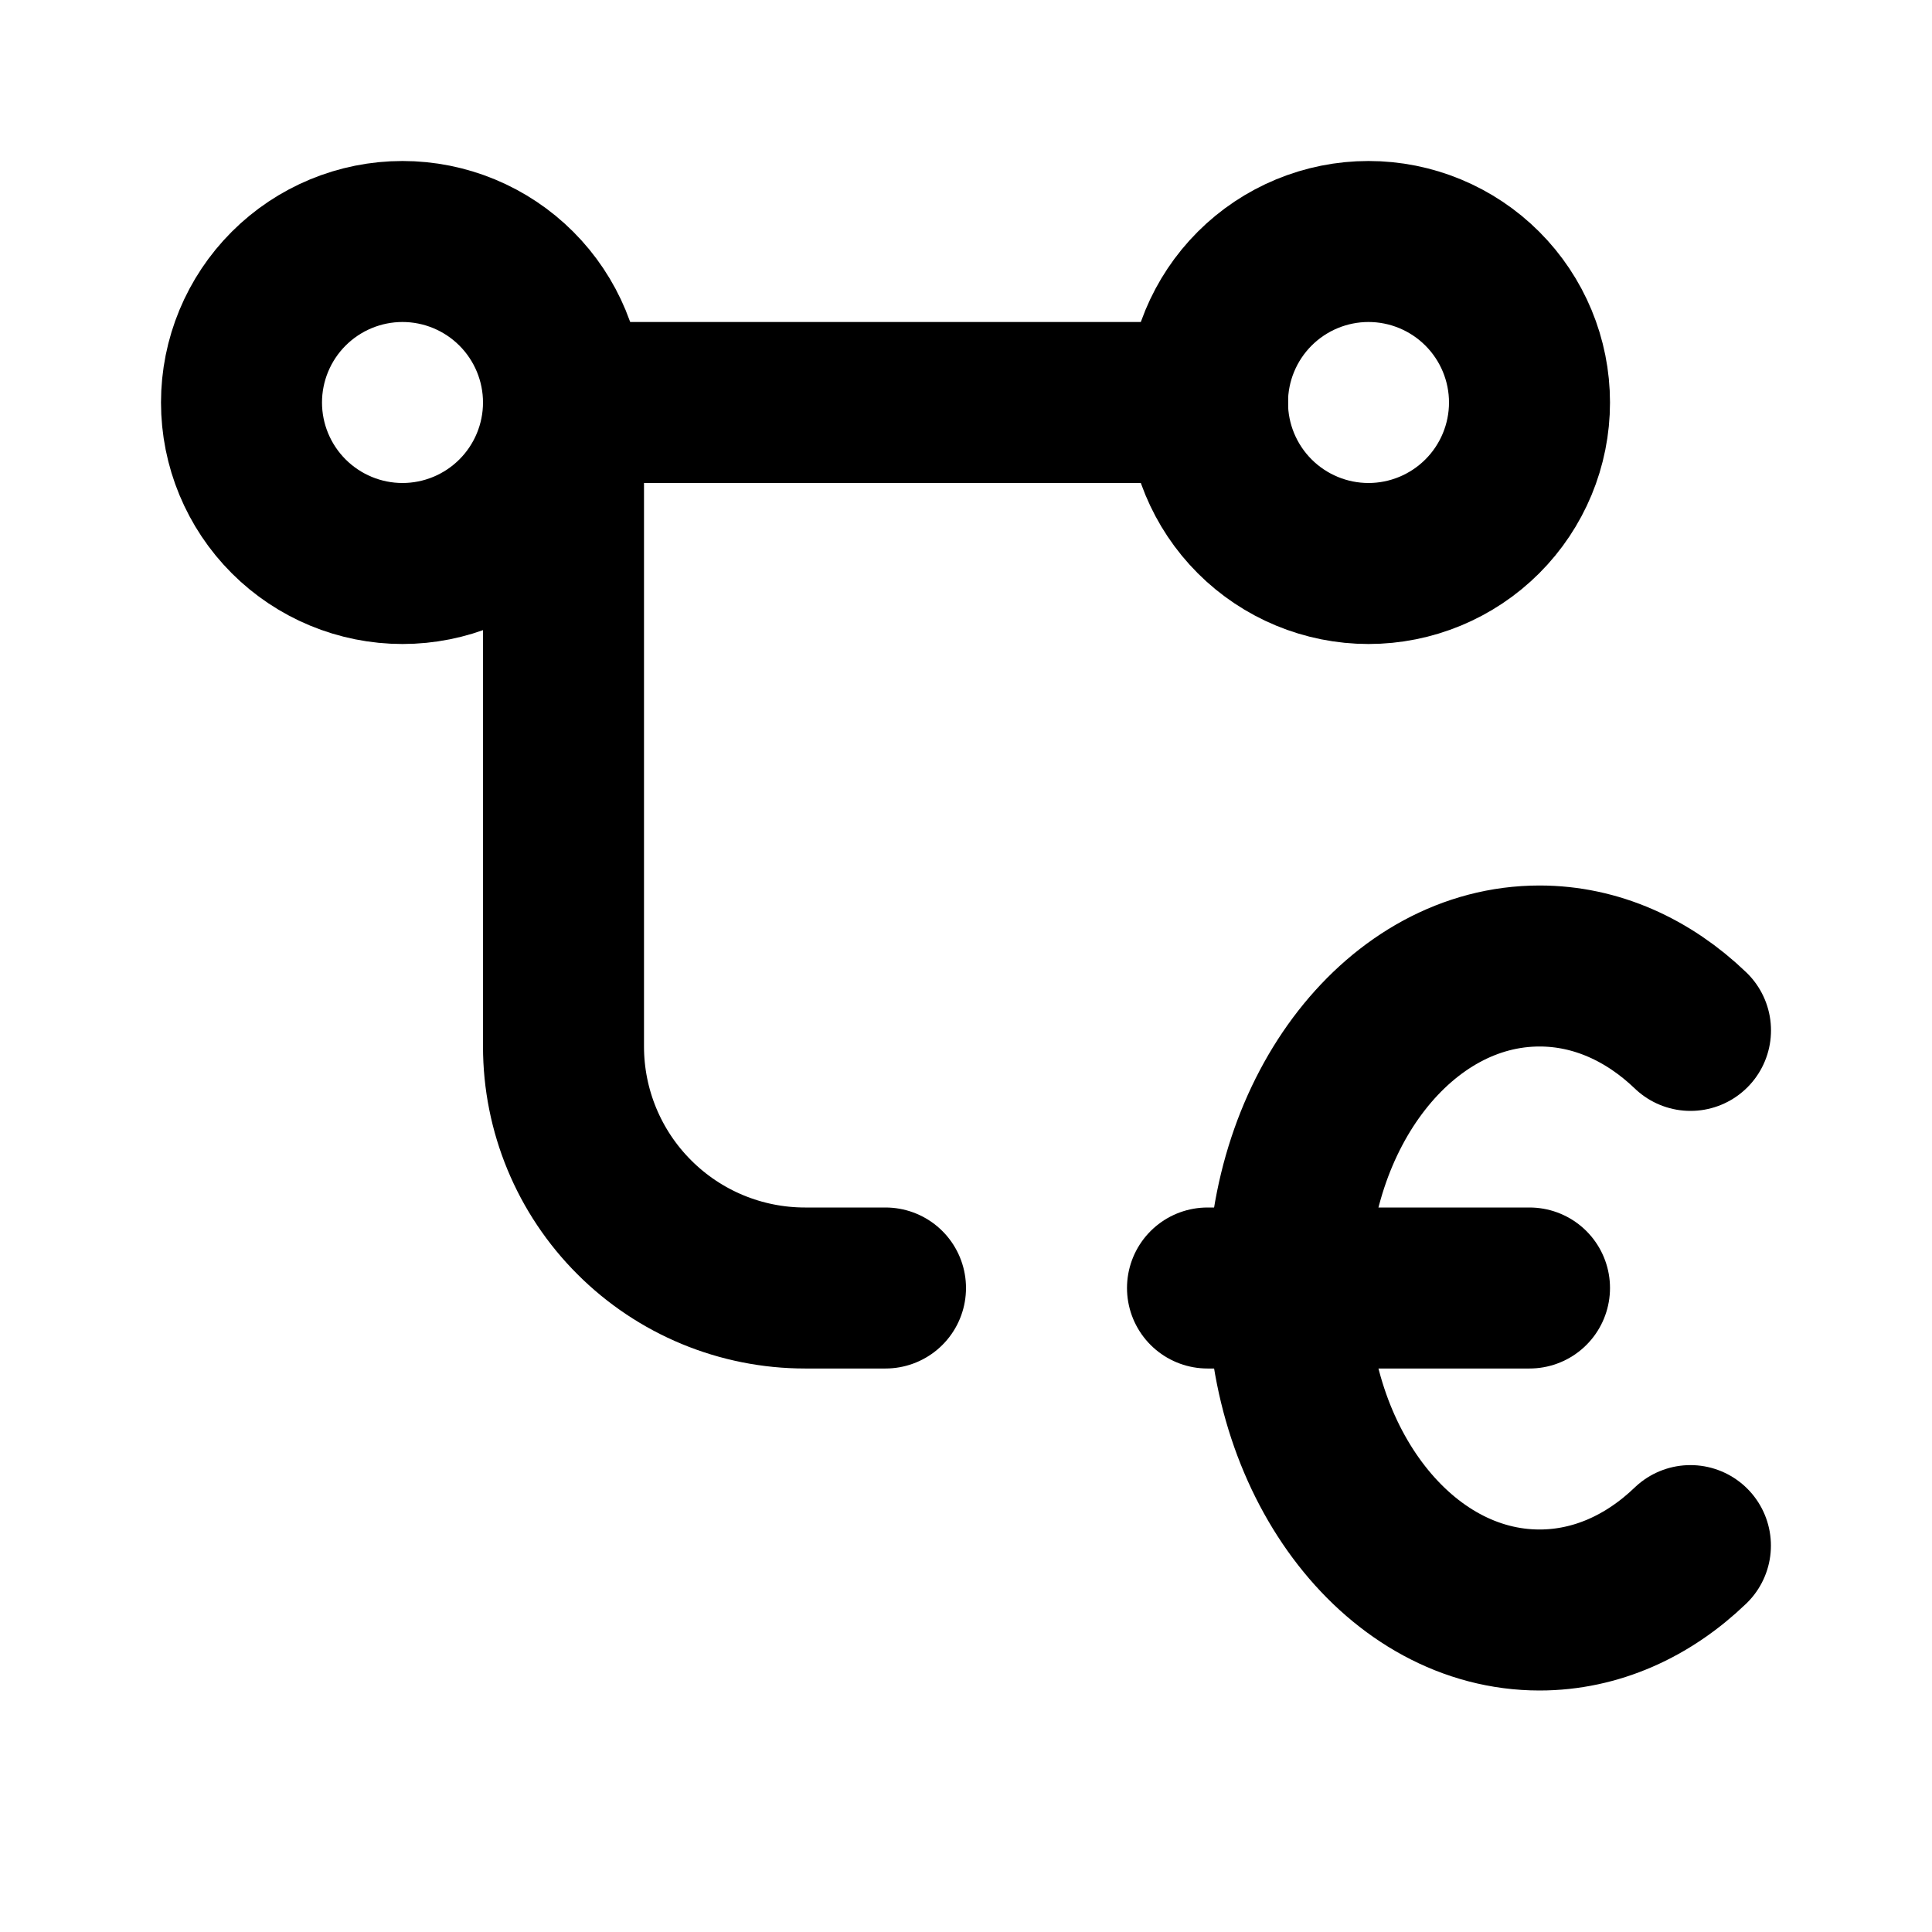 <svg width="24" height="24" viewBox="0 0 24 24" fill="none" xmlns="http://www.w3.org/2000/svg">
<g clip-path="url(#clip0_802_61152)">
<path d="M21 12.8C20.477 12.298 19.828 12 19.125 12C17.398 12 16 13.791 16 16C16 18.209 17.398 20 19.125 20C19.828 20 20.477 19.702 20.999 19.2" stroke="black" stroke-width="2" stroke-linecap="round" stroke-linejoin="round"/>
<path d="M15 16H19" stroke="black" stroke-width="2" stroke-linecap="round" stroke-linejoin="round"/>
<path d="M3 5C3 5.53 3.211 6.039 3.586 6.414C3.961 6.789 4.47 7 5 7C5.53 7 6.039 6.789 6.414 6.414C6.789 6.039 7 5.53 7 5C7 4.47 6.789 3.961 6.414 3.586C6.039 3.211 5.53 3 5 3C4.47 3 3.961 3.211 3.586 3.586C3.211 3.961 3 4.47 3 5Z" stroke="black" stroke-width="2" stroke-linecap="round" stroke-linejoin="round"/>
<path d="M15 5C15 5.53 15.211 6.039 15.586 6.414C15.961 6.789 16.47 7 17 7C17.53 7 18.039 6.789 18.414 6.414C18.789 6.039 19 5.53 19 5C19 4.47 18.789 3.961 18.414 3.586C18.039 3.211 17.53 3 17 3C16.47 3 15.961 3.211 15.586 3.586C15.211 3.961 15 4.47 15 5Z" stroke="black" stroke-width="2" stroke-linecap="round" stroke-linejoin="round"/>
<path d="M7 5H15" stroke="black" stroke-width="2" stroke-linecap="round" stroke-linejoin="round"/>
<path d="M7 5V13C7 13.796 7.316 14.559 7.879 15.121C8.441 15.684 9.204 16 10 16H11" stroke="black" stroke-width="2" stroke-linecap="round" stroke-linejoin="round"/>
</g>
<defs>
<clipPath id="clip0_802_61152">
<rect width="24" height="24" fill="white"/>
</clipPath>
</defs>
</svg>
